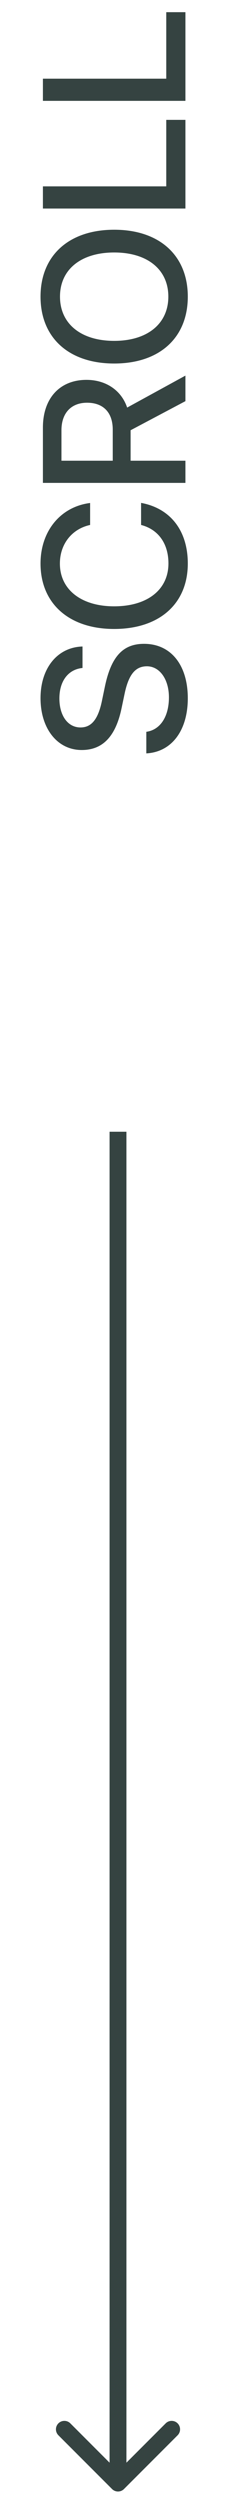 <svg width="14" height="148" viewBox="0 0 14 148" fill="none" xmlns="http://www.w3.org/2000/svg">
<path d="M9.863 4.658L9.863 0.721H11V5.971L2.545 5.971L2.545 4.658L9.863 4.658Z" fill="#354341"/>
<path d="M9.863 7.096V11.033H2.545L2.545 12.346H11V7.096H9.863Z" fill="#354341"/>
<path fill-rule="evenodd" clip-rule="evenodd" d="M6.775 21.521C4.086 21.521 2.404 19.998 2.404 17.561C2.404 15.129 4.086 13.6 6.775 13.6C9.465 13.6 11.141 15.129 11.141 17.561C11.141 19.998 9.465 21.521 6.775 21.521ZM6.775 14.947C4.801 14.947 3.559 15.955 3.559 17.561C3.559 19.166 4.801 20.18 6.775 20.18C8.744 20.18 9.986 19.166 9.986 17.561C9.986 15.955 8.744 14.947 6.775 14.947Z" fill="#354341"/>
<path fill-rule="evenodd" clip-rule="evenodd" d="M7.748 27.275V25.471L11 23.748V22.236L7.543 24.129C7.197 23.098 6.271 22.488 5.129 22.488C3.553 22.488 2.545 23.572 2.545 25.312L2.545 28.588H11L11 27.275H7.748ZM3.646 27.275L3.646 25.471C3.646 24.457 4.221 23.842 5.164 23.842C6.131 23.842 6.688 24.422 6.688 25.436V27.275H3.646Z" fill="#354341"/>
<path d="M8.369 29.771C10.115 30.094 11.141 31.418 11.141 33.363C11.141 35.736 9.465 37.236 6.77 37.236C4.092 37.236 2.404 35.725 2.404 33.363C2.404 31.447 3.582 30 5.346 29.777L5.346 31.078C4.262 31.312 3.553 32.215 3.553 33.363C3.553 34.898 4.812 35.895 6.77 35.895C8.744 35.895 9.992 34.91 9.992 33.357C9.992 32.18 9.389 31.342 8.369 31.078V29.771Z" fill="#354341"/>
<path d="M11.141 41.338C11.141 43.248 10.185 44.52 8.68 44.602V43.324C9.518 43.207 10.021 42.41 10.021 41.285C10.021 40.213 9.471 39.445 8.715 39.445C8.059 39.445 7.648 39.891 7.402 41.022L7.209 41.941C6.852 43.635 6.066 44.402 4.848 44.402C3.4 44.402 2.404 43.131 2.404 41.332C2.404 39.539 3.418 38.315 4.895 38.273V39.545C4.045 39.627 3.523 40.324 3.523 41.35C3.523 42.34 4.004 43.066 4.777 43.066C5.393 43.066 5.803 42.633 6.037 41.537L6.23 40.611C6.605 38.842 7.314 38.115 8.545 38.115C10.139 38.115 11.141 39.369 11.141 41.338Z" fill="#354341"/>
<path d="M7.354 147.354L10.536 144.172C10.731 143.976 10.731 143.66 10.536 143.464C10.34 143.269 10.024 143.269 9.829 143.464L7.5 145.793L7.5 67H6.5L6.5 145.793L4.172 143.464C3.976 143.269 3.66 143.269 3.465 143.464C3.269 143.66 3.269 143.976 3.465 144.172L6.647 147.354C6.842 147.549 7.158 147.549 7.354 147.354Z" fill="#354341"/>
</svg>
